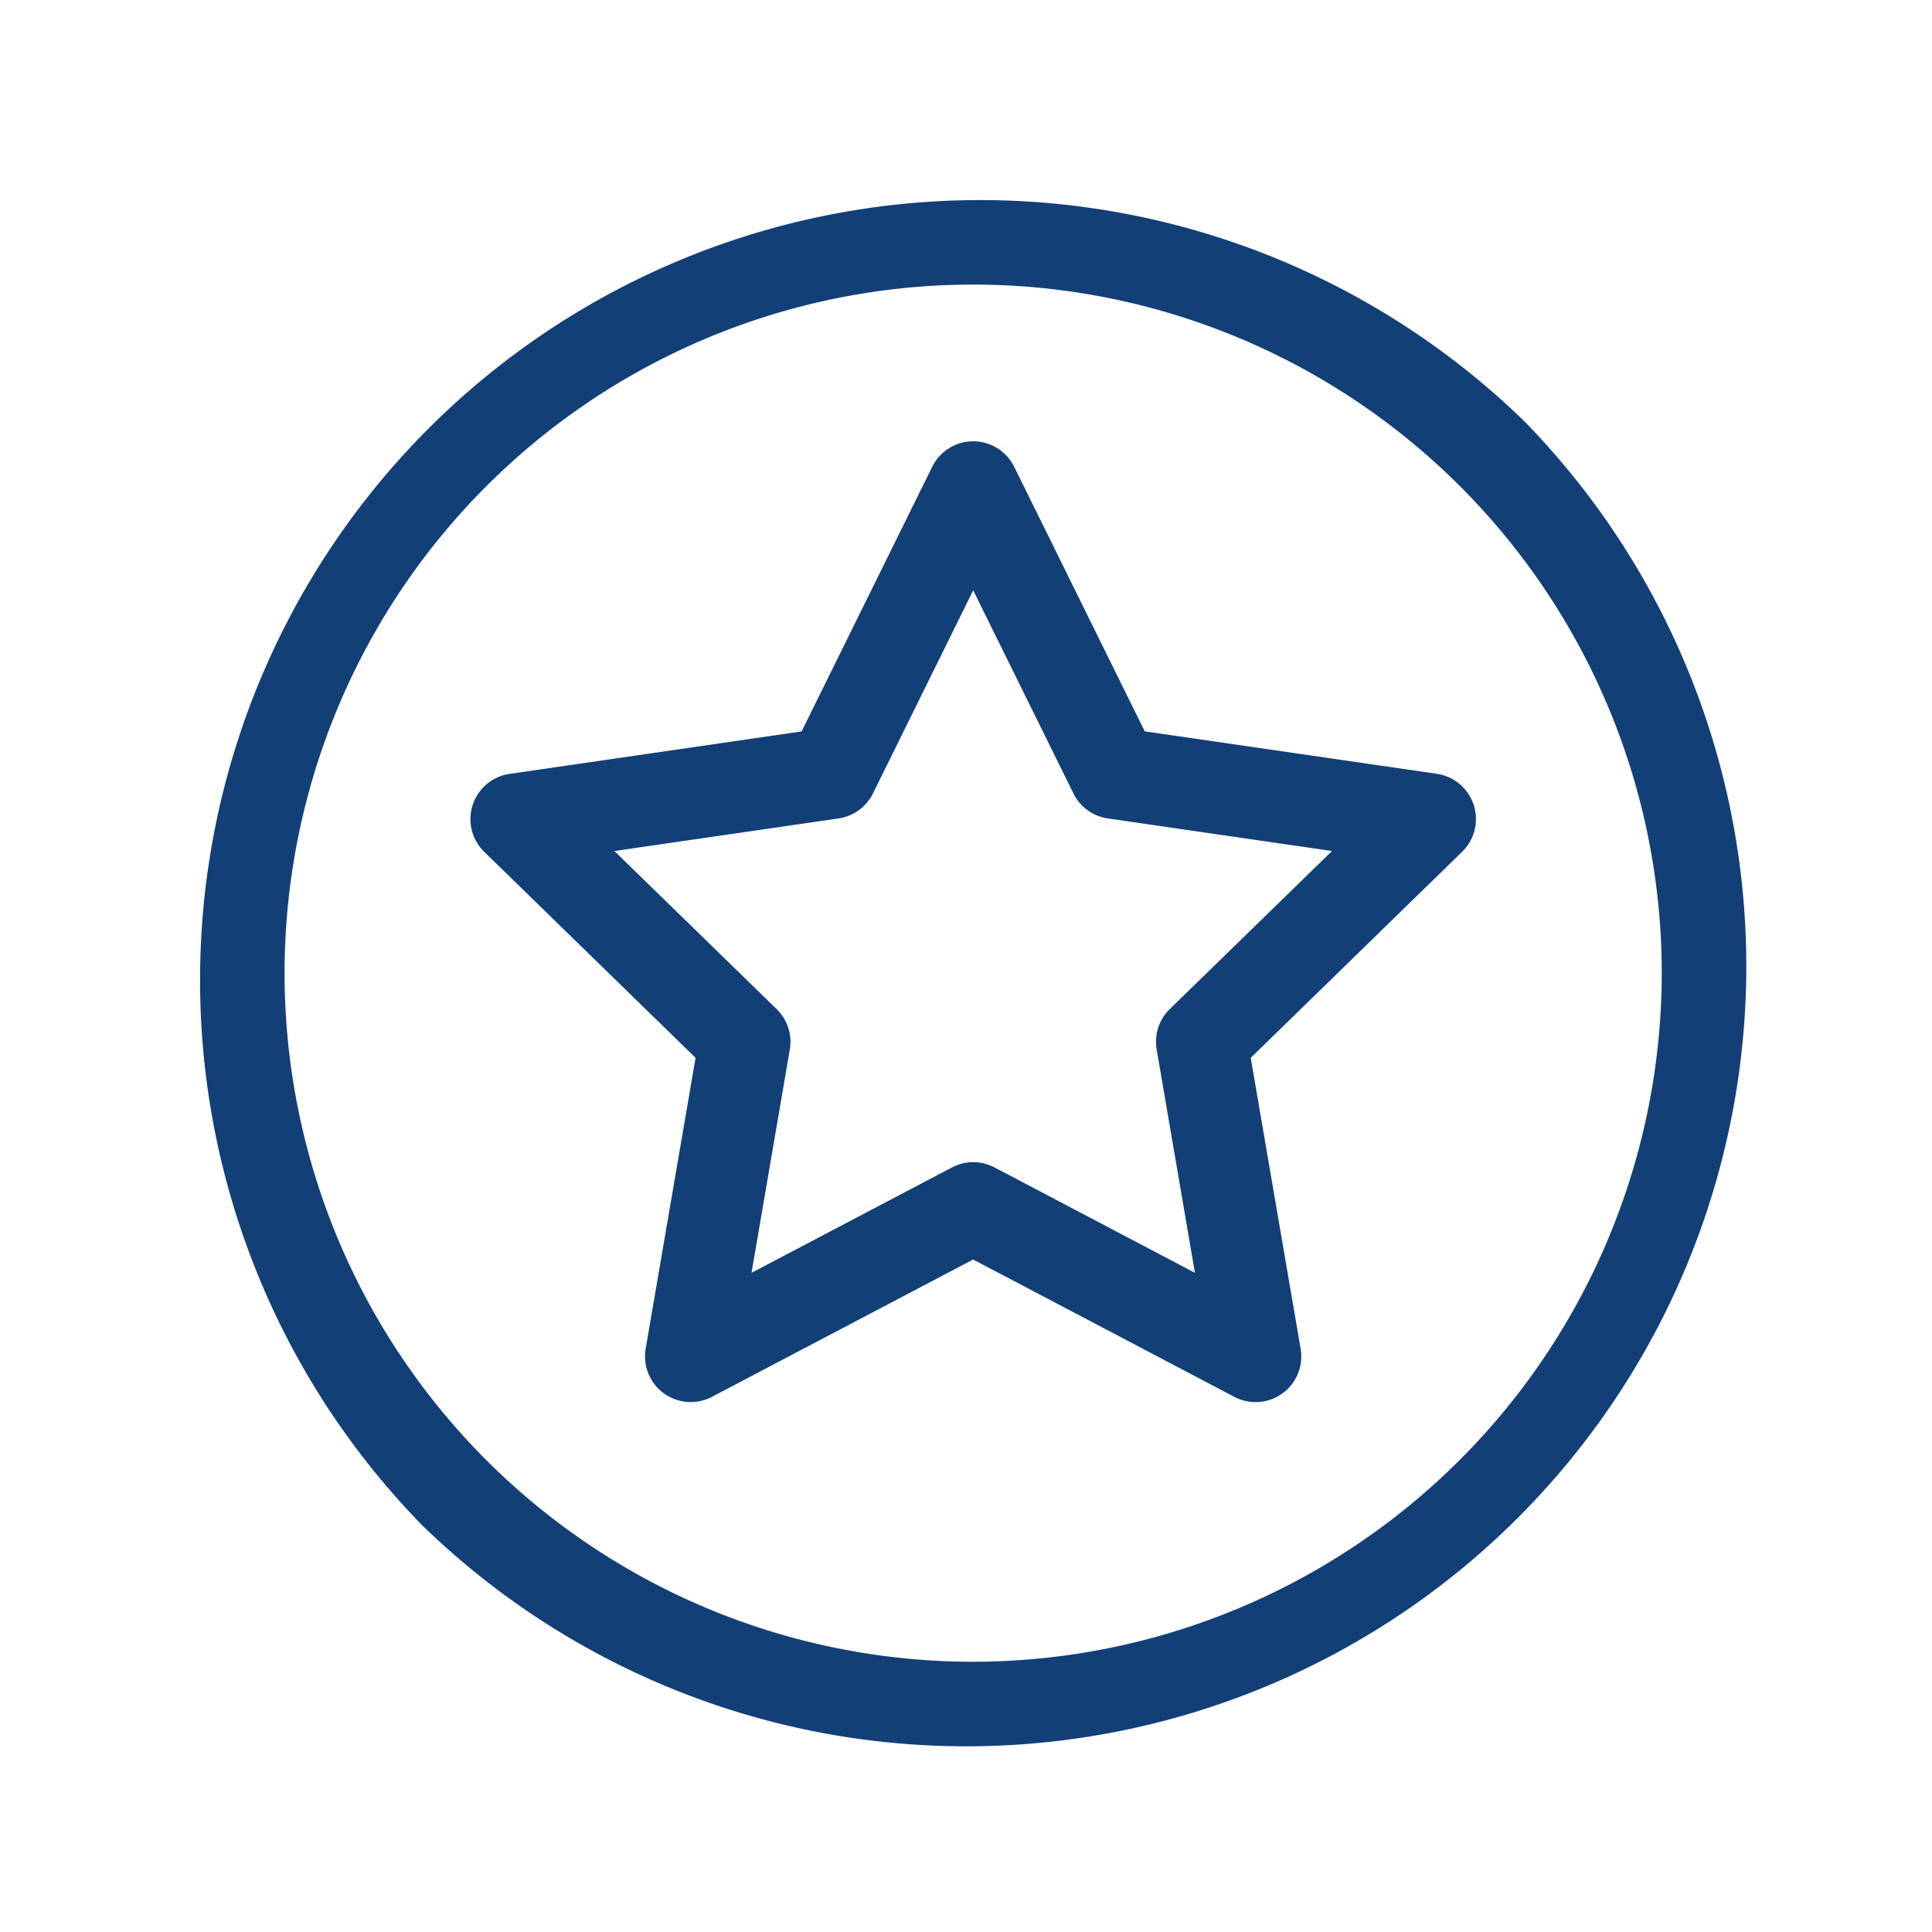 <svg xmlns="http://www.w3.org/2000/svg" xmlns:xlink="http://www.w3.org/1999/xlink" width="80" height="80" viewBox="0 0 80 80">
  <defs>
    <clipPath id="clip-path">
      <rect id="Rectángulo_72" data-name="Rectángulo 72" width="80" height="80" transform="translate(336 761)" opacity="0.33"/>
    </clipPath>
  </defs>
  <g id="Enmascarar_grupo_3" data-name="Enmascarar grupo 3" transform="translate(-336 -761)" clip-path="url(#clip-path)">
    <g id="favorito" transform="translate(344 769)">
      <path id="Trazado_79" data-name="Trazado 79" d="M55.135,9.46A32.3,32.3,0,0,0,9.46,55.136,32.3,32.3,0,0,0,55.135,9.46ZM32.3,60.81A28.513,28.513,0,1,1,60.81,32.3,28.545,28.545,0,0,1,32.3,60.81Z" transform="translate(0 0)" fill="#133f77"/>
      <path id="Trazado_80" data-name="Trazado 80" d="M132.542,96.5a1.892,1.892,0,0,0-1.528-1.288l-12.092-1.757L113.515,82.5a1.892,1.892,0,0,0-3.394,0l-5.408,10.957L92.621,95.216a1.892,1.892,0,0,0-1.049,3.228l8.75,8.529-2.066,12.043A1.892,1.892,0,0,0,101,121.011l10.815-5.686,10.815,5.686a1.892,1.892,0,0,0,2.746-1.995l-2.066-12.043,8.75-8.529A1.892,1.892,0,0,0,132.542,96.5Zm-12.583,8.453a1.893,1.893,0,0,0-.544,1.675L121,115.876l-8.3-4.364a1.892,1.892,0,0,0-1.761,0l-8.3,4.364,1.585-9.244a1.893,1.893,0,0,0-.544-1.675L96.96,98.41l9.282-1.349a1.893,1.893,0,0,0,1.425-1.035l4.151-8.411,4.151,8.411a1.893,1.893,0,0,0,1.425,1.035l9.282,1.349Z" transform="translate(-79.52 -71.171)" fill="#133f77"/>
    </g>
  </g>
</svg>
